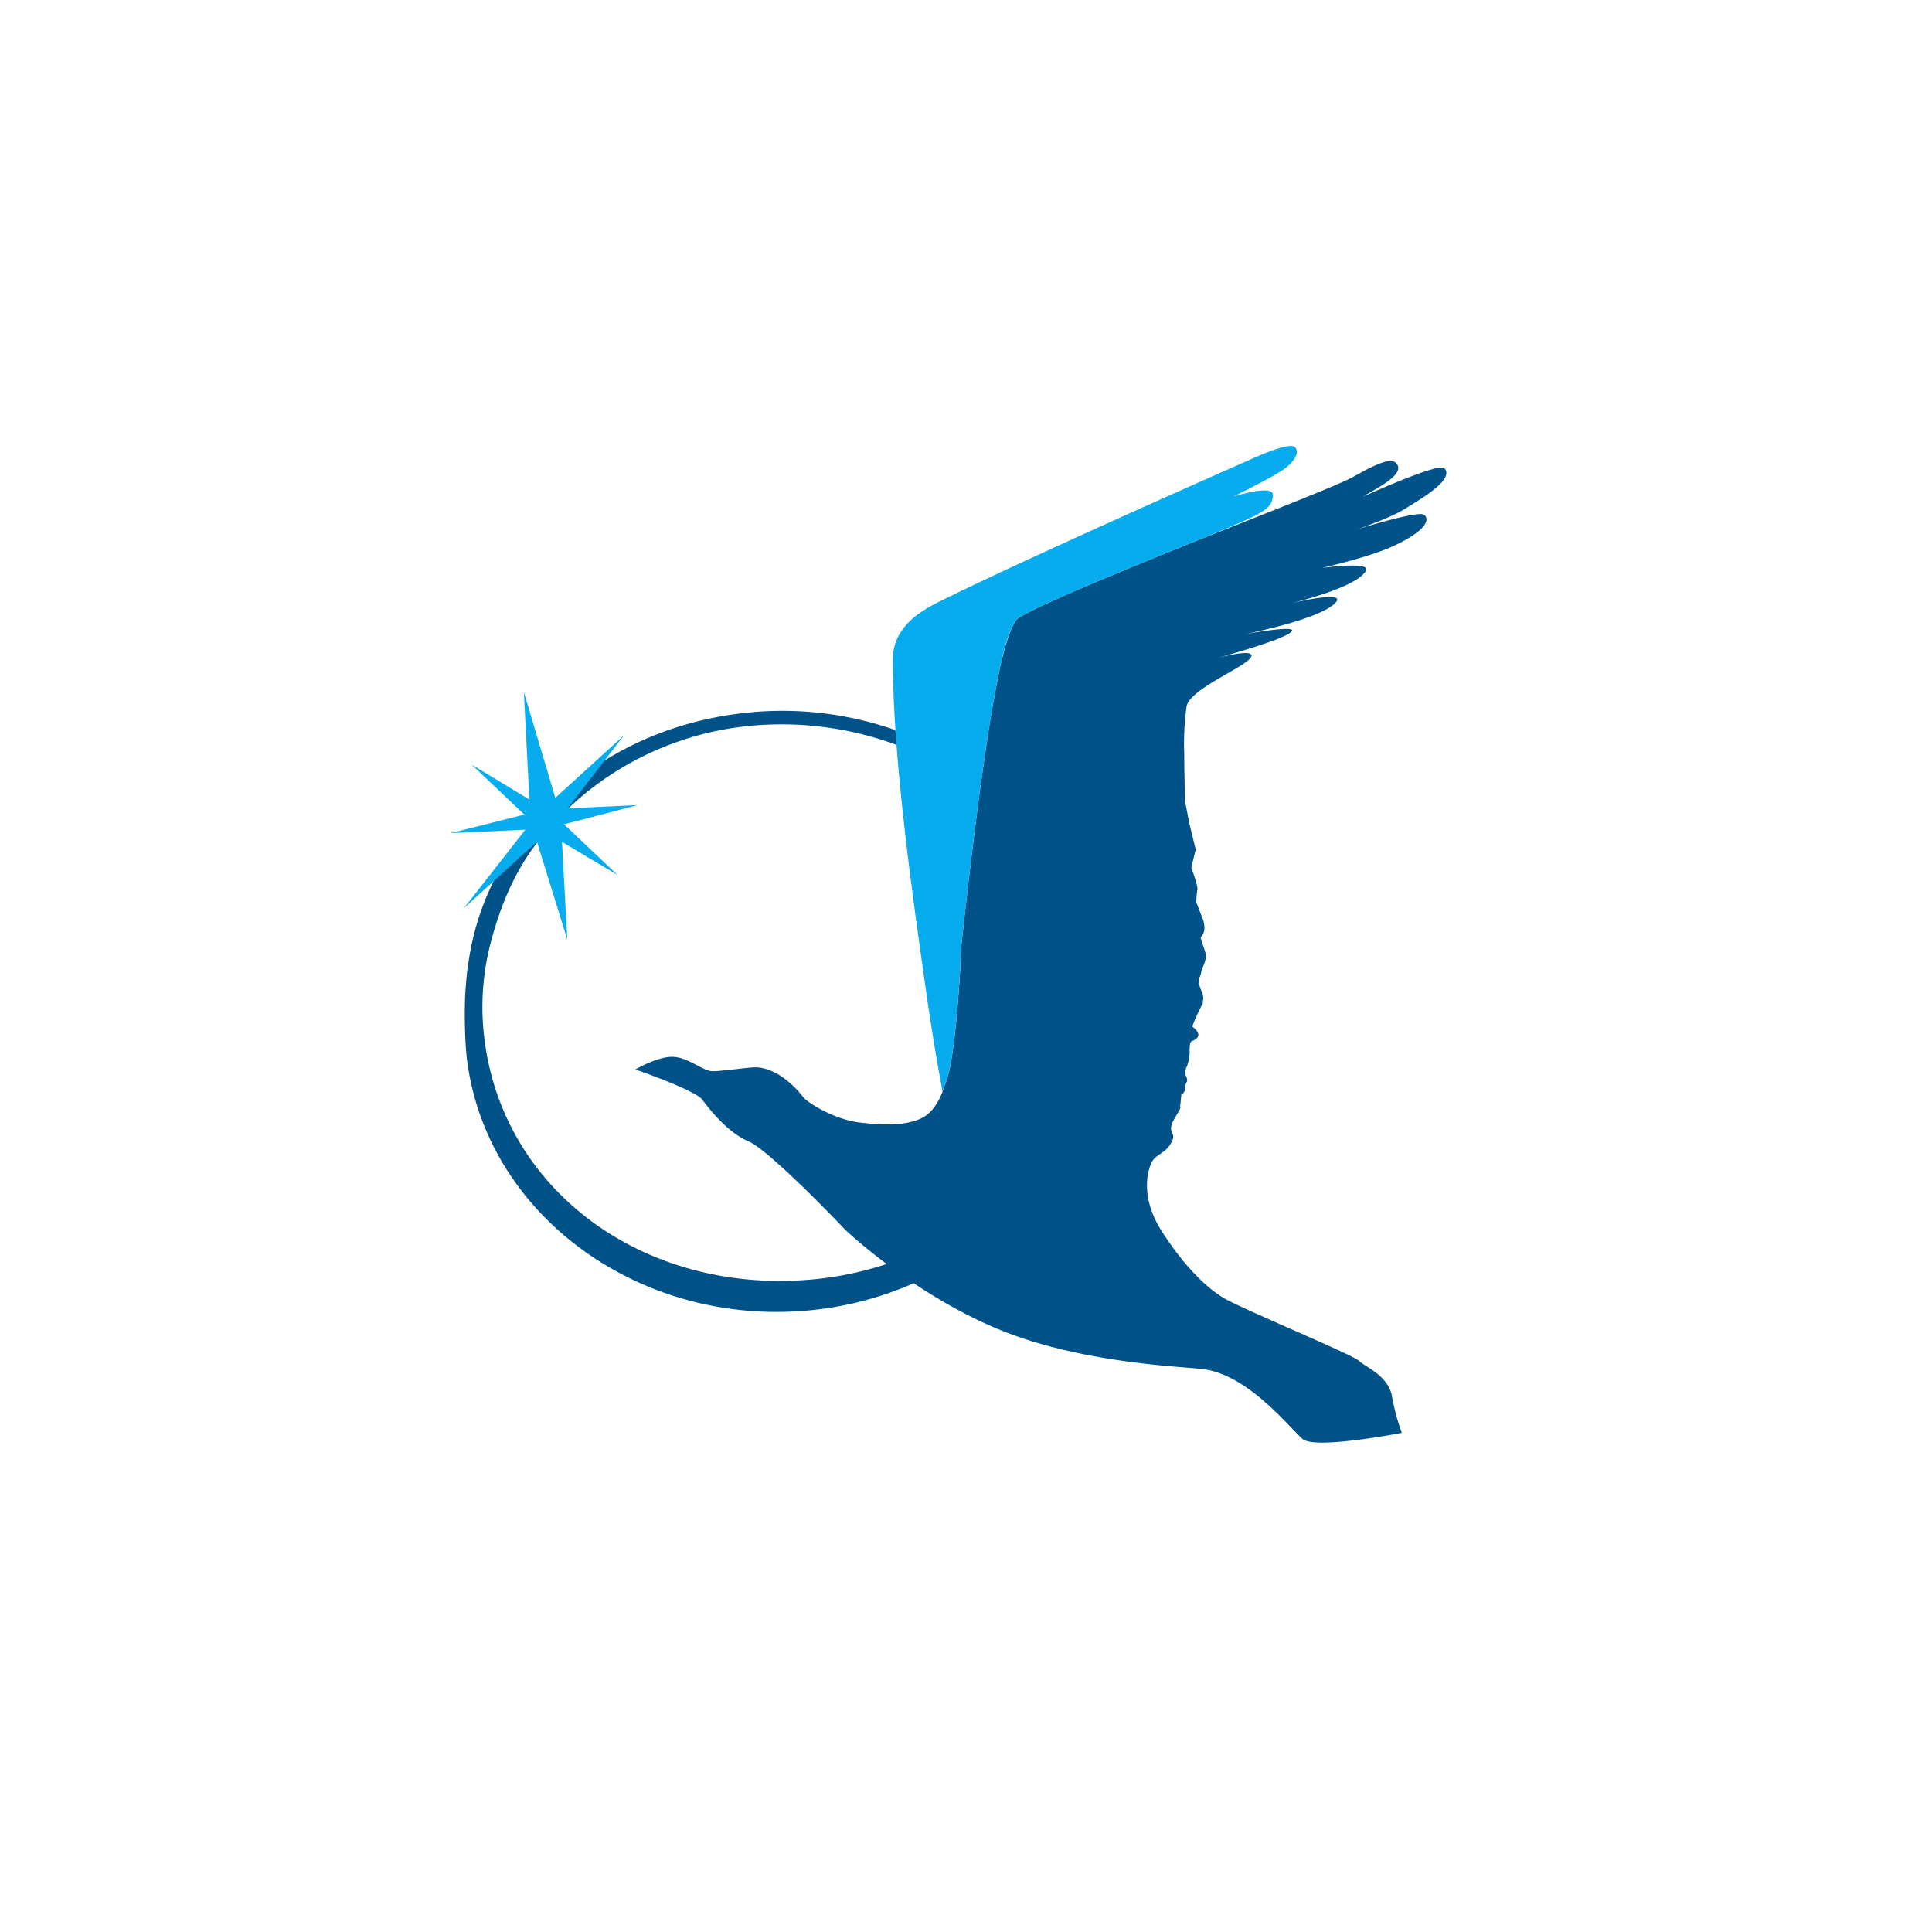 <svg width="48" height="48" viewBox="0 0 48 48" xmlns="http://www.w3.org/2000/svg"><title>C7E302B5-16A4-4C07-9685-7F04D6056849</title><g fill="none" fill-rule="evenodd"><path d="M0 0h48v48H0z"/><path d="M33.644 12.445l.175-.083c-.082.04-.14.066-.175.083zm2.242-.813c-.139-.15-2.014.704-2.014.704l.085-.055c.368-.214.954-.52.735-.77-.11-.122-.357-.068-1.073.337-.335.191-2.09.874-3.906 1.592-1.497.607-4.216 1.706-4.46 1.958l-.02.023c-.025.04-.049.088-.074.137-.093.197-.188.498-.28.877l-.01.036-.016.07a33.9 33.9 0 0 0-.32 1.797c-.32 2.065-.647 5.137-.647 5.137s-.082 2.092-.294 3.09c-.042.19-.09.322-.126.417a1.898 1.898 0 0 1-.053.153v-.002c-.073.186-.171.36-.307.497-.42.43-1.451.292-1.736.26-.666-.077-1.32-.511-1.41-.626-.086-.117-.547-.692-1.138-.746-.175-.015-.89.101-1.124.095-.235-.007-.564-.316-.934-.353-.378-.043-.977.31-.977.31s1.474.512 1.654.743c.179.233.622.817 1.158 1.045.537.23 2.412 2.206 2.412 2.206s.383.364 1.018.84a8.295 8.295 0 0 1-1.75.374c-4.193.429-7.776-2.143-8.244-5.97a6.294 6.294 0 0 1 .179-2.47c.26-.961.657-1.883 1.356-2.681a7.637 7.637 0 0 1 5.048-2.622 8.261 8.261 0 0 1 3.656.471c-.01-.123-.018-.245-.026-.366a8.46 8.46 0 0 0-3.692-.433c-2.087.214-3.956 1.155-5.264 2.653-.93 1.06-1.494 2.31-1.663 3.629-.034.182-.039.314-.06.553-.038.449-.025 1.3.031 1.764.477 3.884 4.31 6.679 8.564 6.244a8.331 8.331 0 0 0 2.536-.669c.618.41 1.361.843 2.171 1.17 2.001.813 4.457.9 5.004.962 1.146.137 2.172 1.474 2.492 1.741.313.264 2.46-.155 2.46-.155s-.155-.402-.245-.916c-.09-.513-.703-.744-.823-.877-.12-.132-2.882-1.283-3.324-1.538-.438-.253-.995-.782-1.573-1.68-.57-.9-.328-1.571-.233-1.74.102-.167.323-.203.452-.426.136-.225.028-.242.015-.356-.011-.115.037-.198.154-.394.119-.195.07-.178.07-.178l.025-.243c.024-.244 0 0 .051-.083l.048-.086s-.012-.116.04-.2c.047-.081-.06-.169-.04-.27.021-.098.049-.083.09-.279.035-.198.016-.1.023-.313.012-.213.067-.114.185-.235.11-.126-.118-.278-.118-.278s.016-.096.204-.472c.186-.38 0 0 .053-.154.053-.157-.066-.29-.09-.442-.026-.162.02-.104.055-.3.035-.198 0 0 .069-.183.067-.181.04-.269.04-.269l-.127-.387.067-.11c.068-.114-.002-.33-.002-.33l-.172-.445s.007-.212.028-.312c.019-.101-.152-.545-.152-.545l.11-.451-.16-.656-.107-.558s-.018-.841-.018-1.168a6.759 6.759 0 0 1 .057-1.163c.06-.439 1.448-.976 1.599-1.231.146-.25-.842.019-.842.019s1.743-.472 1.863-.672c.09-.15-1.14.071-1.14.071-.11.02 0 0 0 0 .474-.098 1.731-.38 2.16-.718.482-.394-.846-.09-1.06-.038.218-.054 1.68-.417 1.881-.82.118-.231-1.093-.063-1.093-.063.606-.143 1.327-.339 1.768-.543.87-.399.921-.7.746-.785-.176-.085-1.613.359-1.613.359l-.075.024c.04-.014.075-.024.075-.024.415-.147.873-.326 1.138-.488.554-.337 1.238-.757 1-1.02z" fill="#015289"/><path d="M14.105 20.083l1.403-1.82-1.711 1.559-.782-2.628.137 2.67-1.435-.868 1.31 1.242-1.828.46 1.852-.084-1.53 1.955 1.82-1.656.753 2.429-.131-2.424 1.379.82-1.33-1.259 1.831-.476-1.738.08zm18.07-8.973c-.136-.143-1.025.269-1.025.269s-5.421 2.382-7.81 3.566c-.515.254-1.151.655-1.156 1.422-.012 2.464.519 6.092.787 8.002.268 1.91.45 2.703.441 2.766.01-.067.109-.236.18-.57.212-.998.294-3.09.294-3.09s.327-3.072.647-5.137c.22-1.374.407-2.484.706-2.926.194-.282 4.568-1.999 5.332-2.324.932-.397 1.036-.501 1.055-.785.02-.284-.976.031-.976.031s.858-.423 1.17-.624c.315-.199.49-.458.354-.6z" fill="#06ACEE"/></g></svg>